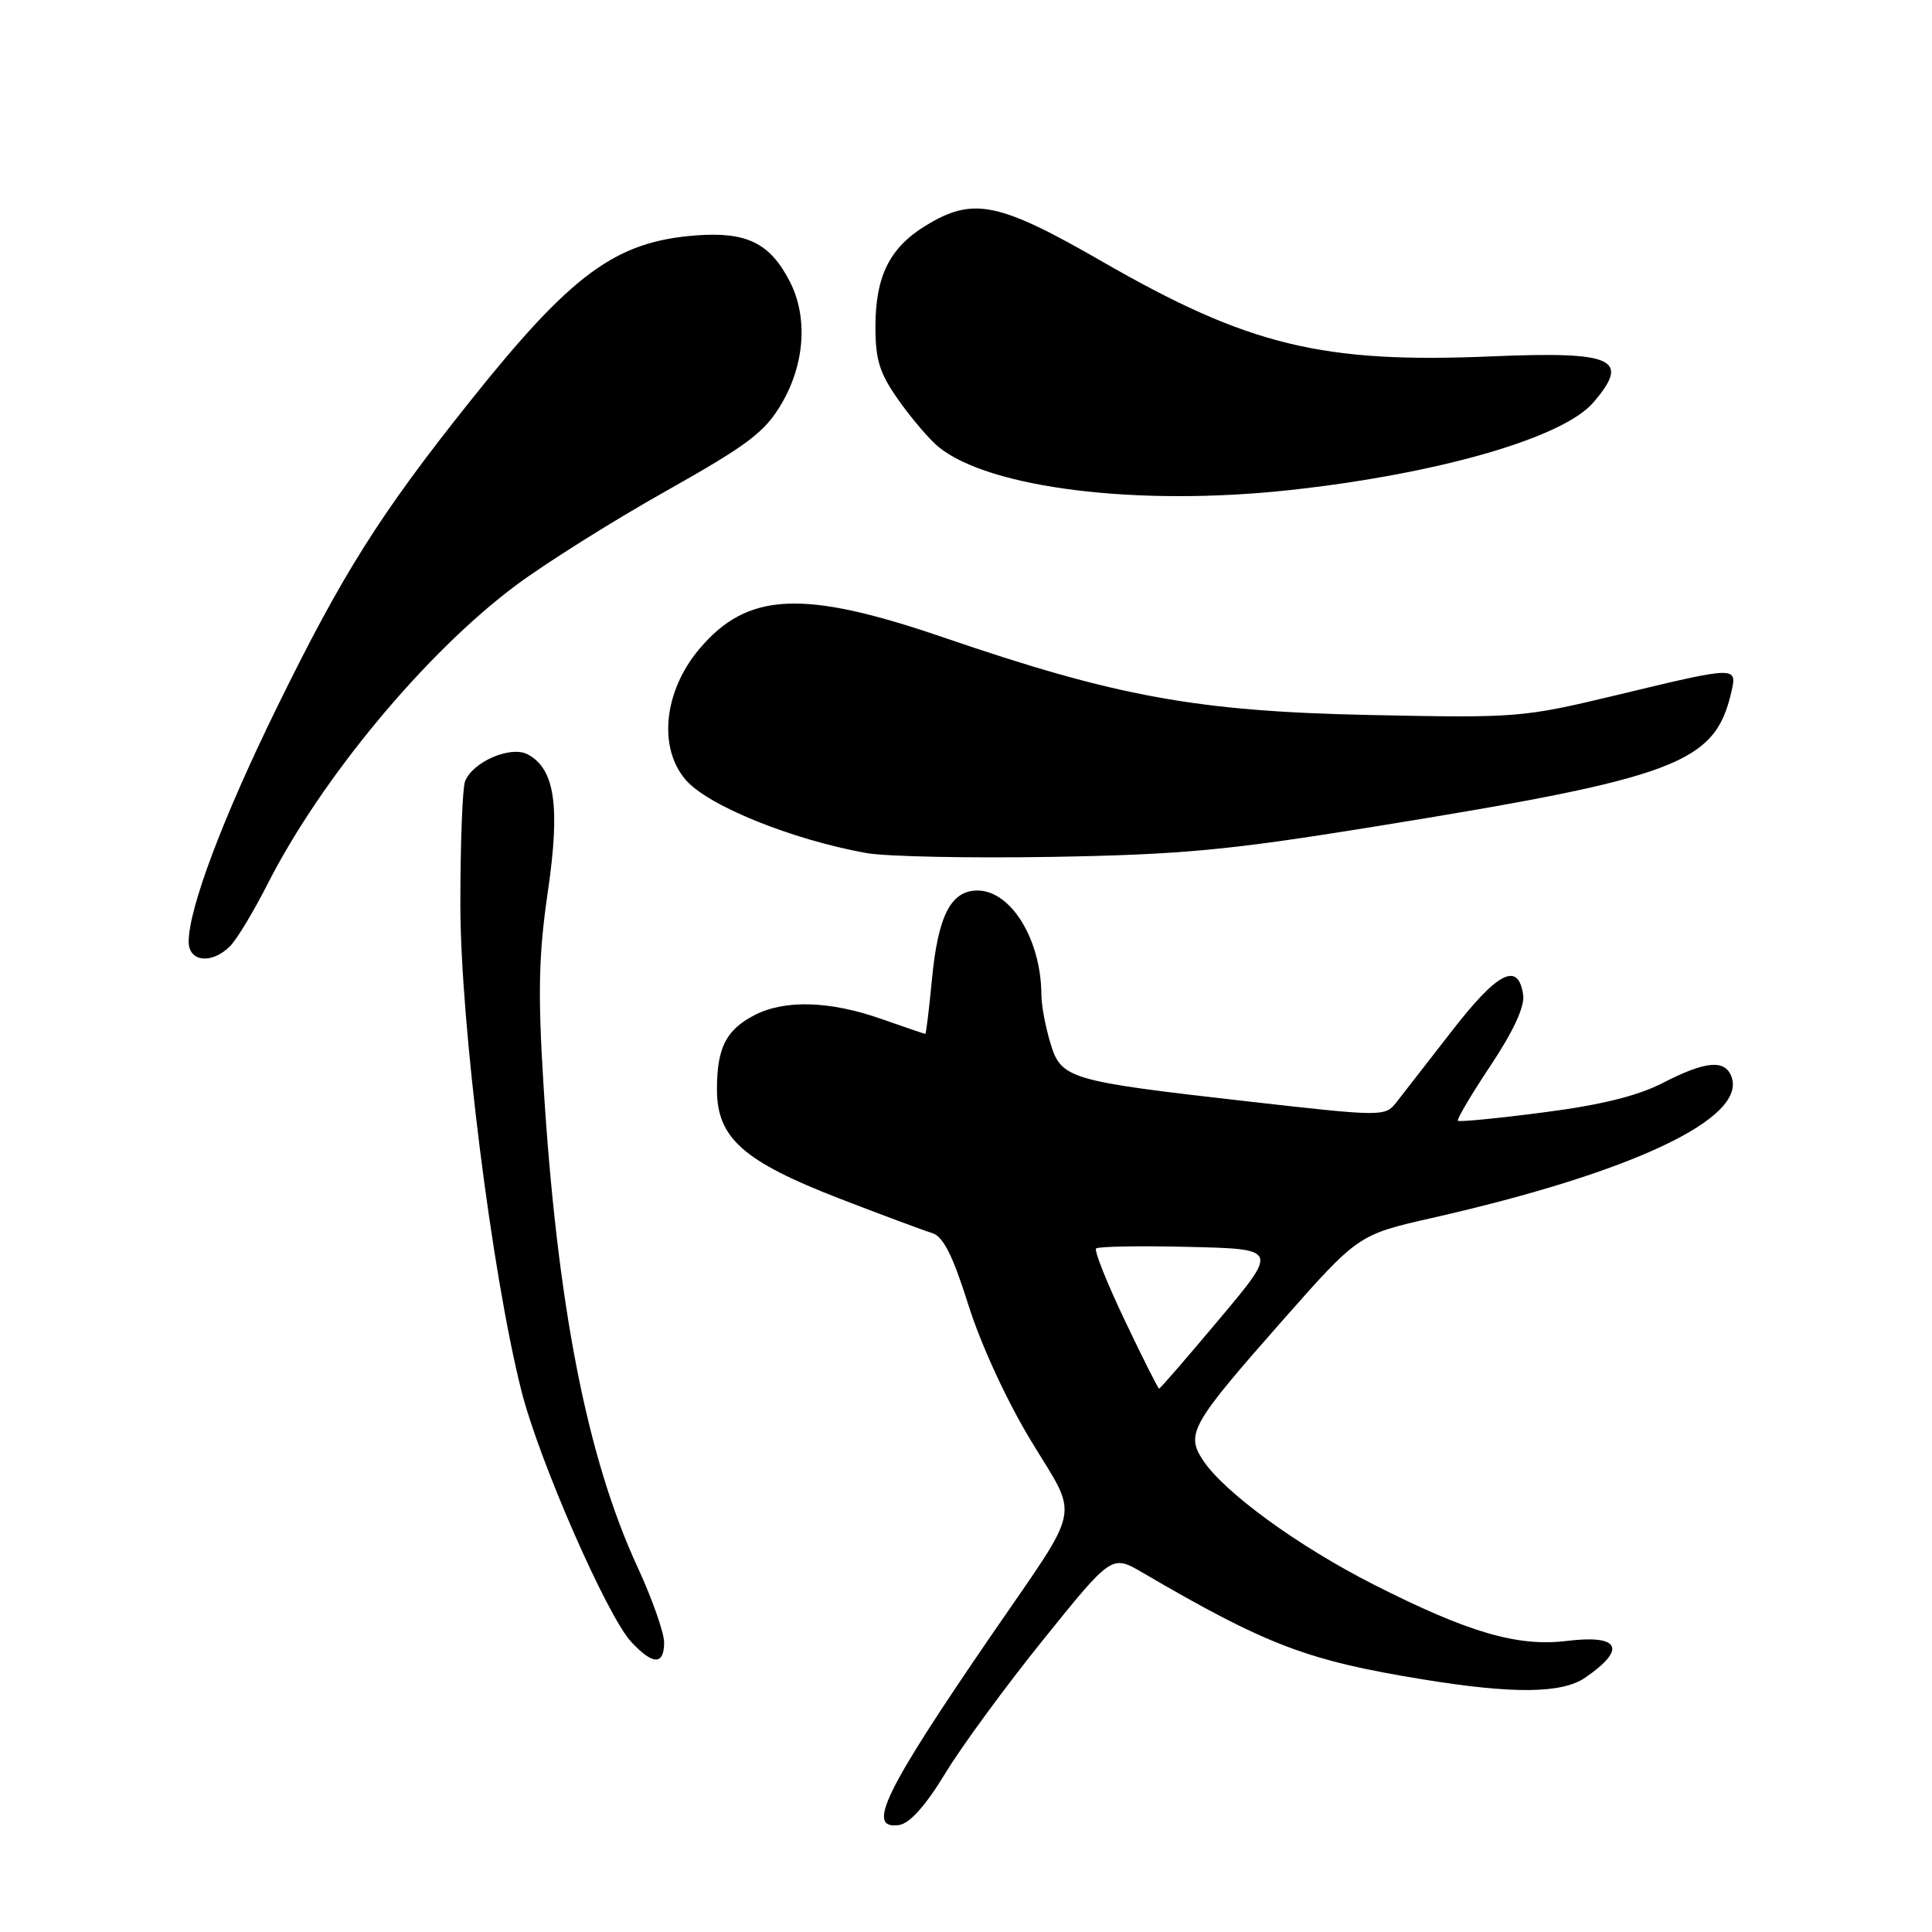 <?xml version="1.0" encoding="UTF-8" standalone="no"?>
<!DOCTYPE svg PUBLIC "-//W3C//DTD SVG 1.1//EN" "http://www.w3.org/Graphics/SVG/1.1/DTD/svg11.dtd" >
<svg xmlns="http://www.w3.org/2000/svg" xmlns:xlink="http://www.w3.org/1999/xlink" version="1.1" viewBox="0 0 256 256">
 <g >
 <path fill="currentColor"
d=" M 125.24 235.00 C 127.40 231.43 133.26 223.44 138.25 217.25 C 147.32 205.99 147.32 205.99 151.41 208.39 C 167.84 217.99 173.20 220.03 188.50 222.52 C 200.48 224.48 206.95 224.41 210.03 222.31 C 215.60 218.49 214.65 216.57 207.63 217.43 C 201.10 218.23 194.59 216.34 182.02 209.96 C 171.97 204.86 162.18 197.72 159.39 193.47 C 157.10 189.98 157.83 188.71 169.87 175.05 C 179.97 163.61 179.97 163.61 189.73 161.39 C 216.31 155.37 231.54 148.17 229.42 142.64 C 228.54 140.35 225.98 140.59 220.34 143.49 C 216.99 145.22 212.12 146.42 204.50 147.40 C 198.45 148.19 193.36 148.68 193.18 148.51 C 193.00 148.33 194.95 145.04 197.51 141.19 C 200.51 136.69 202.05 133.36 201.83 131.86 C 201.20 127.38 198.49 128.73 192.42 136.56 C 189.16 140.76 185.82 145.05 185.00 146.10 C 183.52 147.96 183.17 147.96 165.50 145.96 C 141.46 143.23 140.61 142.98 139.16 138.14 C 138.52 136.01 138.00 133.20 137.99 131.88 C 137.98 124.55 133.98 118.00 129.52 118.00 C 126.00 118.00 124.30 121.31 123.49 129.75 C 123.11 133.74 122.71 137.00 122.61 137.00 C 122.51 137.00 119.87 136.10 116.74 135.00 C 109.96 132.62 103.98 132.44 99.98 134.51 C 96.20 136.47 95.00 138.83 95.00 144.36 C 95.00 150.78 98.47 153.87 111.25 158.82 C 116.89 161.00 122.40 163.05 123.50 163.38 C 124.98 163.83 126.23 166.30 128.33 172.95 C 129.99 178.22 133.42 185.65 136.63 190.94 C 143.00 201.47 143.50 199.00 131.46 216.53 C 117.16 237.38 114.67 242.49 119.15 241.82 C 120.55 241.61 122.65 239.26 125.24 235.00 Z  M 88.00 217.64 C 88.00 216.34 86.42 211.86 84.49 207.67 C 77.75 193.10 73.80 172.80 72.00 143.50 C 71.26 131.53 71.38 126.42 72.59 118.17 C 74.25 106.84 73.53 101.89 69.93 99.96 C 67.68 98.76 62.62 100.94 61.62 103.54 C 61.28 104.44 61.00 111.75 61.00 119.80 C 61.00 135.57 65.18 168.88 69.10 184.33 C 71.44 193.57 80.42 214.08 83.64 217.56 C 86.50 220.64 88.00 220.67 88.00 217.64 Z  M 30.48 125.38 C 31.37 124.49 33.61 120.78 35.46 117.13 C 42.59 103.10 56.44 86.44 68.40 77.53 C 72.31 74.62 81.23 69.01 88.24 65.07 C 99.18 58.91 101.34 57.27 103.58 53.46 C 106.66 48.19 107.07 41.97 104.63 37.26 C 102.02 32.20 98.93 30.69 92.24 31.19 C 81.55 32.00 75.77 36.25 62.22 53.25 C 50.30 68.20 45.35 76.07 36.66 93.81 C 29.51 108.40 25.00 120.39 25.00 124.78 C 25.00 127.47 28.05 127.80 30.48 125.38 Z  M 182.00 109.55 C 222.21 103.05 227.21 101.18 229.40 91.75 C 230.21 88.25 230.23 88.25 214.31 92.08 C 201.76 95.09 201.10 95.15 181.50 94.74 C 158.57 94.26 147.97 92.33 124.92 84.43 C 106.37 78.08 99.02 78.44 92.66 86.00 C 87.94 91.60 87.18 99.09 90.88 103.36 C 93.86 106.78 104.86 111.23 114.76 113.03 C 117.37 113.50 128.50 113.73 139.50 113.54 C 156.60 113.24 162.76 112.66 182.00 109.55 Z  M 170.79 64.95 C 190.50 62.81 207.06 58.04 211.10 53.36 C 216.11 47.54 213.91 46.54 197.68 47.22 C 175.19 48.18 165.42 45.80 146.09 34.68 C 132.24 26.71 128.90 26.04 122.55 29.97 C 117.86 32.87 116.00 36.65 116.00 43.30 C 116.00 47.74 116.55 49.48 119.12 53.10 C 120.84 55.52 123.20 58.28 124.37 59.23 C 131.11 64.70 150.76 67.12 170.79 64.95 Z  M 149.04 174.96 C 146.67 169.99 144.96 165.70 145.24 165.43 C 145.51 165.16 151.05 165.06 157.55 165.22 C 169.37 165.50 169.37 165.50 161.60 174.75 C 157.33 179.84 153.73 184.00 153.59 184.00 C 153.45 184.00 151.40 179.93 149.04 174.96 Z "/>
</g>
</svg>